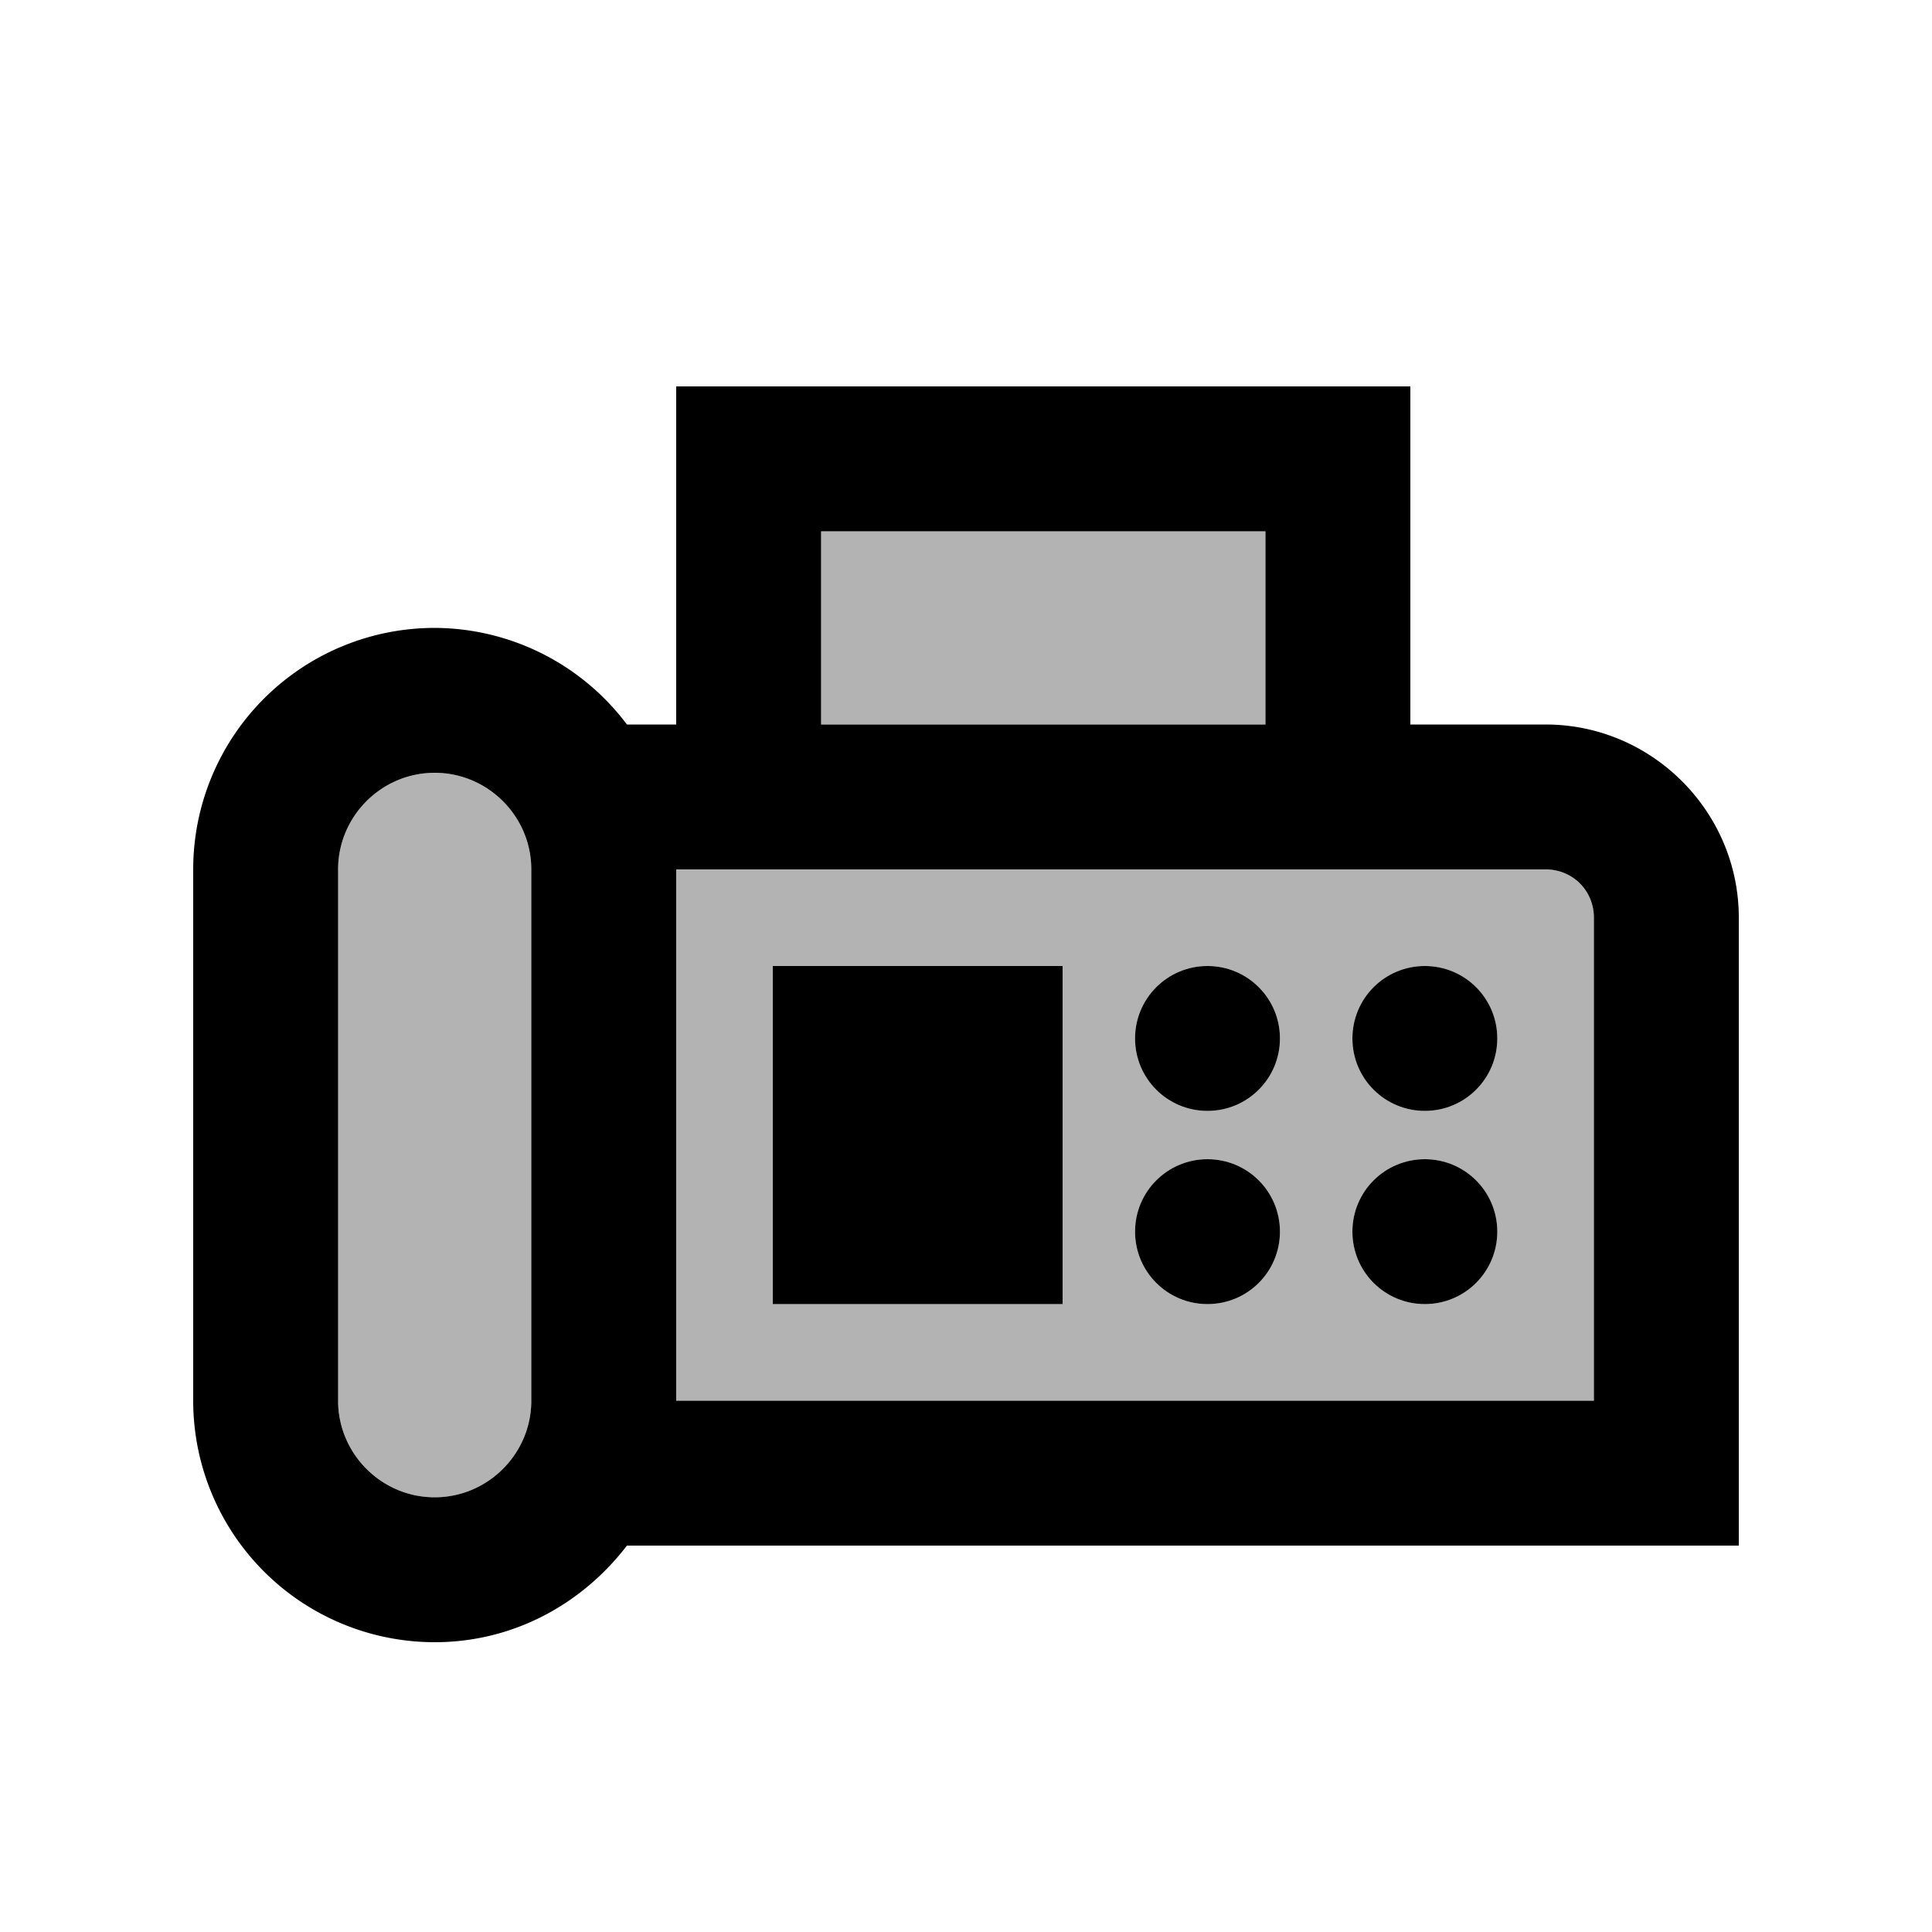 <svg xmlns="http://www.w3.org/2000/svg" width="20" height="20" viewBox="0 0 20 20"><path d="M8.5 5.5h4.6v2H8.5zM4.5 8c-.55 0-1 .45-1 1v5.5c0 .55.45 1 1 1s1-.45 1-1V9c0-.55-.45-1-1-1zM16 9H7v5.5h9.5v-5c0-.28-.22-.5-.5-.5zm-5 4.5H8V10h3v3.5zm1.5 0c-.41 0-.75-.34-.75-.75s.34-.75.75-.75.75.34.75.75-.34.75-.75.75zm0-2c-.41 0-.75-.34-.75-.75s.34-.75.75-.75.75.34.75.75-.34.75-.75.75zm2.25 2c-.41 0-.75-.34-.75-.75s.34-.75.75-.75.75.34.75.75-.34.75-.75.75zm0-2c-.41 0-.75-.34-.75-.75s.34-.75.75-.75.75.34.75.75-.34.75-.75.75z" opacity=".3"/><path d="M16 7.5h-1.4V4H7v3.5h-.51a2.5 2.5 0 0 0-1.99-1A2.5 2.5 0 0 0 2 9v5.5A2.5 2.5 0 0 0 4.5 17c.82 0 1.53-.4 1.99-1H18V9.5c0-1.1-.9-2-2-2zm-10.5 7c0 .55-.45 1-1 1s-1-.45-1-1V9c0-.55.45-1 1-1s1 .45 1 1v5.5zm3-9h4.6v2H8.5v-2zm8 9H7V9h9c.28 0 .5.22.5.5v5z"/><circle cx="12.5" cy="10.75" r=".75"/><circle cx="12.5" cy="12.75" r=".75"/><circle cx="14.75" cy="12.75" r=".75"/><circle cx="14.75" cy="10.75" r=".75"/><path d="M8 10h3v3.5H8z"/></svg>